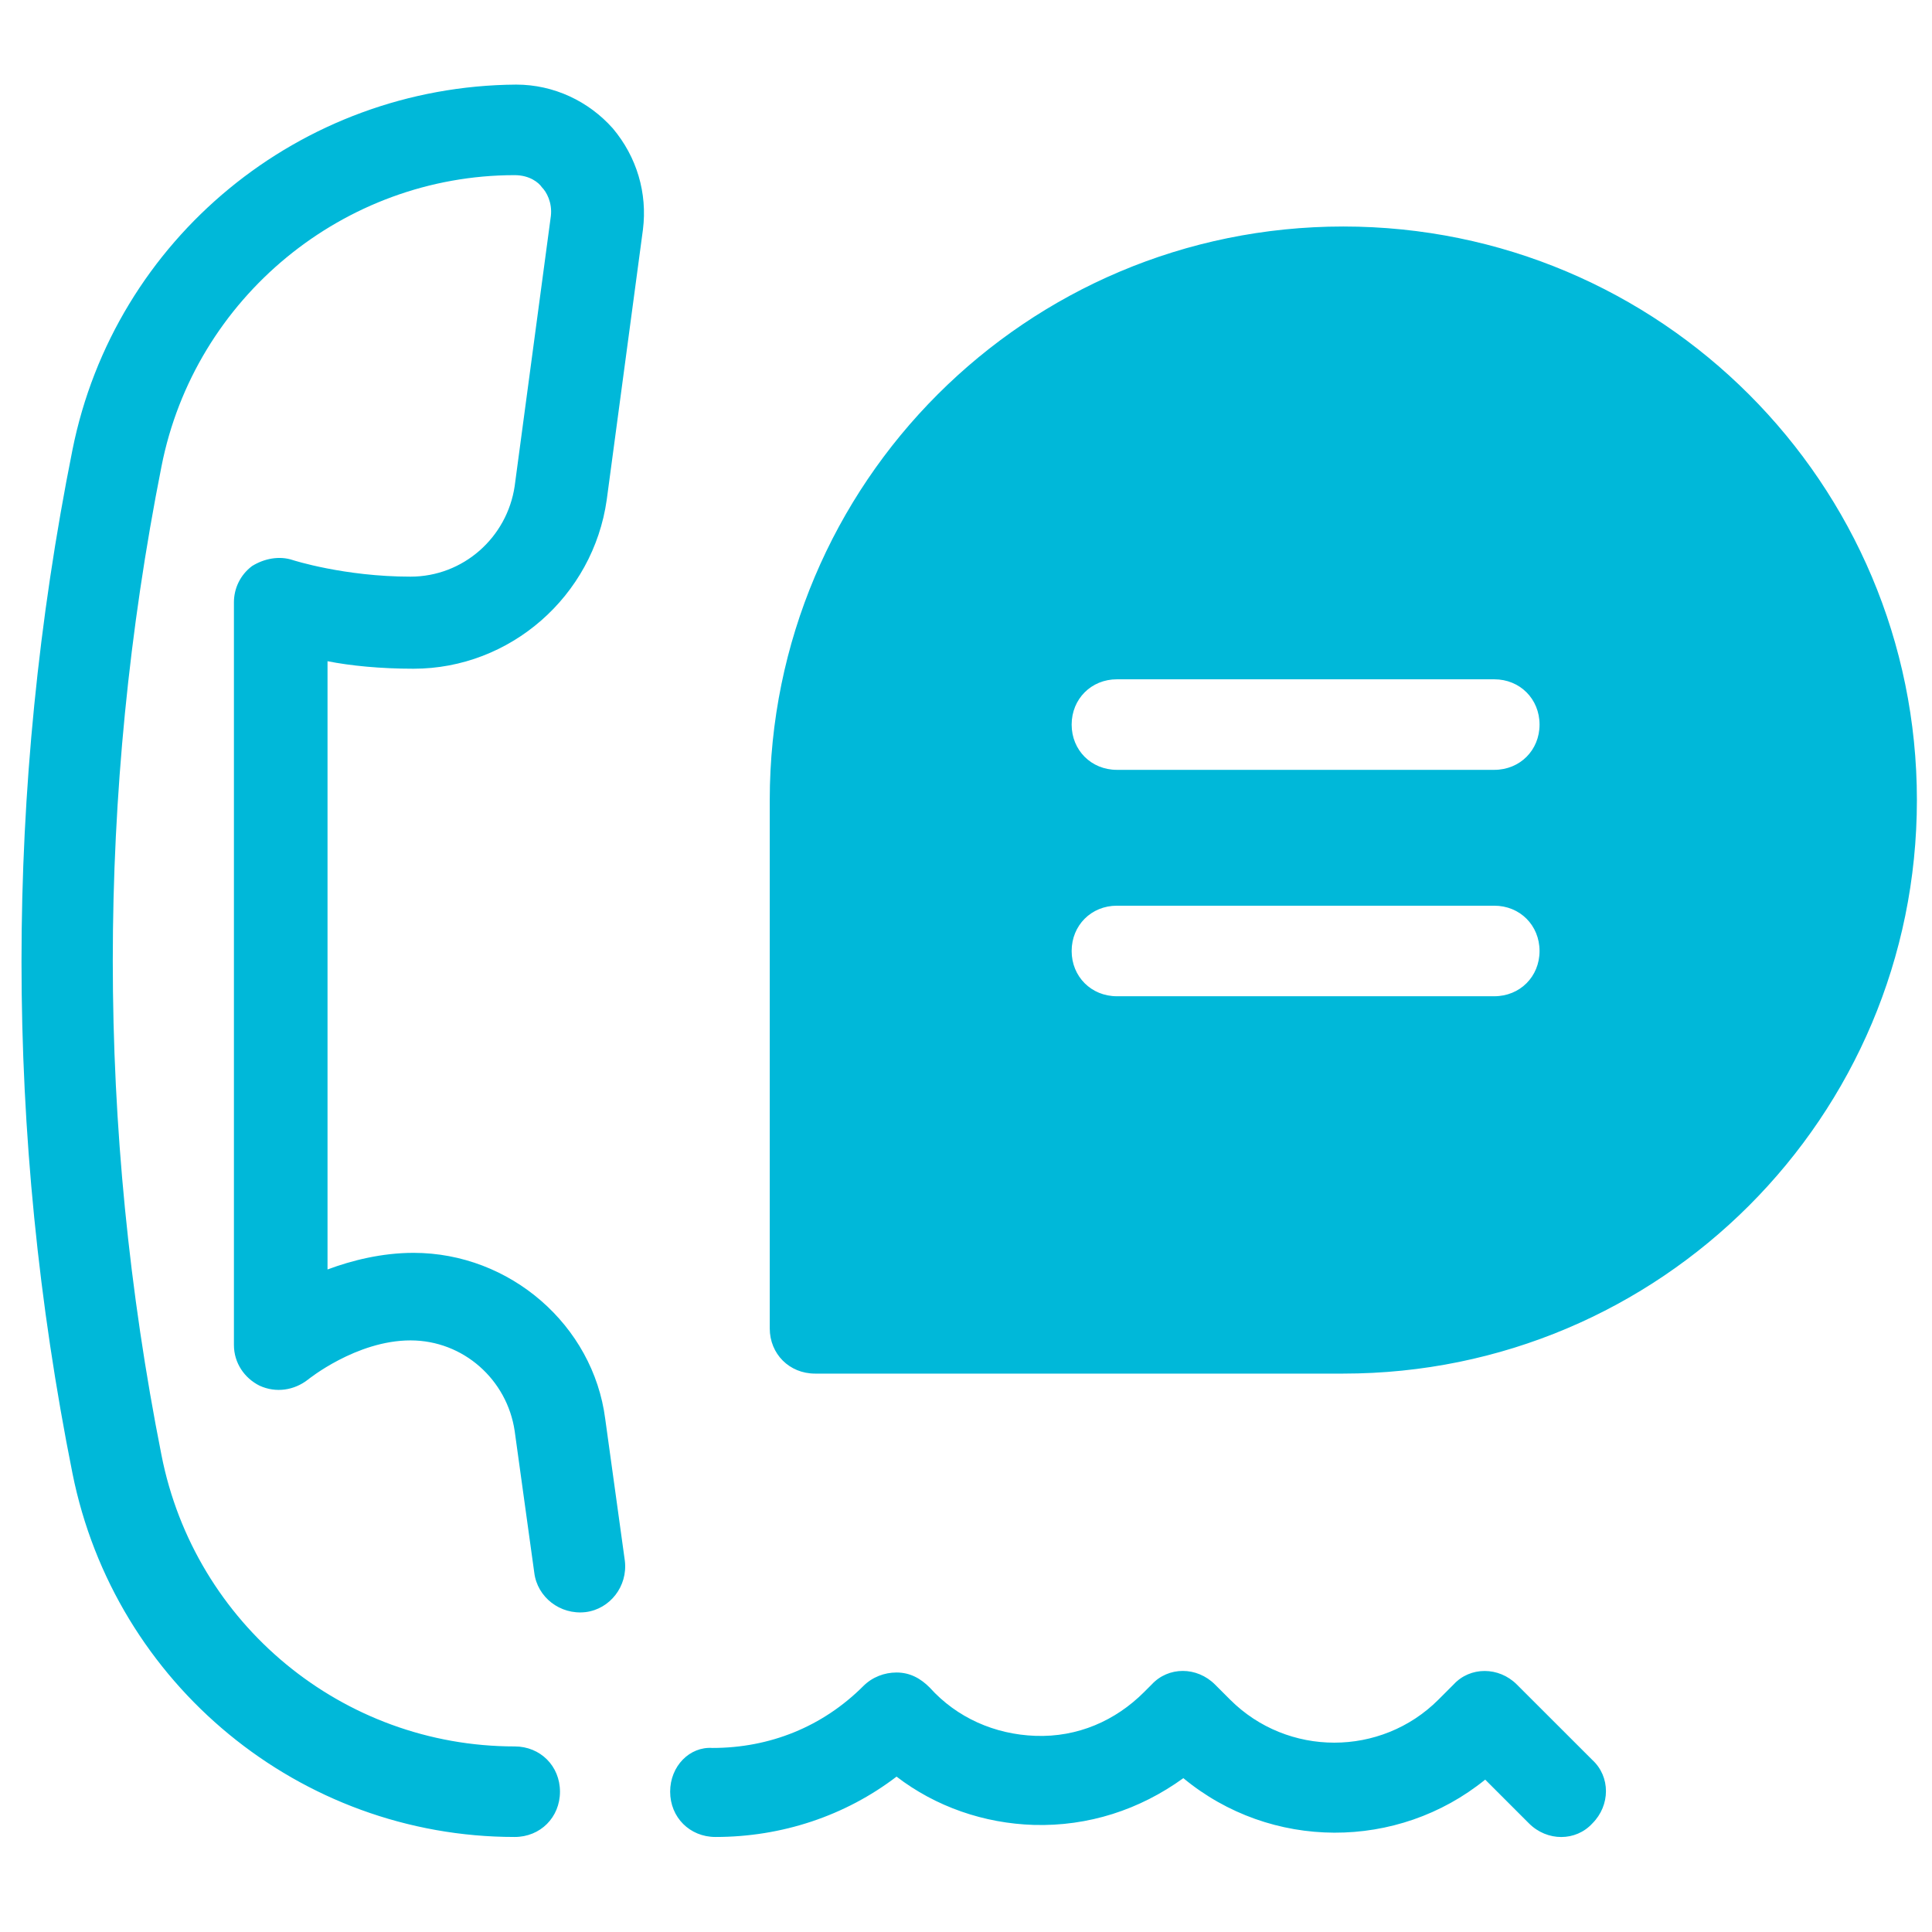 <svg width="38" height="38" viewBox="0 0 38 38" fill="none" xmlns="http://www.w3.org/2000/svg">
<path d="M10.152 1.664C5.907 1.694 2.256 4.693 1.425 8.849C0.089 15.528 0.089 22.297 1.425 28.977C2.256 33.133 5.907 36.131 10.123 36.131C10.628 36.131 11.014 35.745 11.014 35.24C11.014 34.736 10.628 34.35 10.123 34.35C6.739 34.35 3.829 31.945 3.176 28.62C1.899 22.178 1.899 15.617 3.176 9.175C3.829 5.85 6.768 3.445 10.123 3.445C10.42 3.445 10.598 3.594 10.658 3.683C10.747 3.772 10.865 3.98 10.835 4.247L10.123 9.561C9.974 10.57 9.113 11.342 8.074 11.342C6.768 11.342 5.759 11.016 5.759 11.016C5.492 10.927 5.195 10.986 4.957 11.134C4.72 11.313 4.601 11.58 4.601 11.847V26.453C4.601 26.809 4.809 27.107 5.106 27.255C5.432 27.404 5.789 27.344 6.056 27.136C6.056 27.136 7.006 26.364 8.074 26.364C9.113 26.364 9.974 27.136 10.123 28.146L10.509 30.936C10.568 31.411 11.014 31.767 11.519 31.708C11.994 31.649 12.35 31.203 12.29 30.699L11.904 27.908C11.667 26.067 10.034 24.642 8.134 24.642C7.511 24.642 6.917 24.791 6.442 24.969V13.005C6.887 13.094 7.481 13.153 8.134 13.153C10.034 13.153 11.666 11.728 11.934 9.828L12.646 4.514C12.735 3.801 12.528 3.089 12.053 2.525C11.578 1.991 10.895 1.664 10.152 1.664ZM26.421 4.455C20.187 4.455 15.14 9.502 15.14 15.736V26.127C15.14 26.631 15.526 27.017 16.031 27.017H26.421C32.656 27.017 37.703 21.97 37.703 15.736C37.703 9.502 32.656 4.455 26.421 4.455ZM21.968 13.361H29.39C29.895 13.361 30.281 13.747 30.281 14.252C30.281 14.756 29.895 15.142 29.39 15.142H21.968C21.464 15.142 21.078 14.756 21.078 14.252C21.078 13.747 21.464 13.361 21.968 13.361ZM21.968 17.814H29.39C29.895 17.814 30.281 18.2 30.281 18.705C30.281 19.209 29.895 19.595 29.39 19.595H21.968C21.464 19.595 21.078 19.209 21.078 18.705C21.078 18.2 21.464 17.814 21.968 17.814ZM23.264 32.865C23.037 32.865 22.815 32.955 22.651 33.133L22.503 33.281C21.939 33.845 21.196 34.172 20.365 34.142C19.564 34.113 18.821 33.786 18.287 33.193C18.109 33.014 17.901 32.896 17.634 32.896C17.397 32.896 17.159 32.984 16.981 33.162C16.179 33.964 15.14 34.38 14.012 34.38C13.566 34.35 13.181 34.736 13.181 35.24C13.181 35.745 13.567 36.131 14.072 36.131C15.378 36.131 16.625 35.715 17.634 34.944C18.406 35.537 19.356 35.864 20.335 35.894C21.404 35.924 22.414 35.597 23.275 34.974C24.997 36.399 27.49 36.399 29.212 35.003L30.073 35.864C30.43 36.221 30.993 36.221 31.32 35.864C31.676 35.508 31.676 34.944 31.32 34.617L29.835 33.133C29.479 32.777 28.915 32.777 28.589 33.133L28.292 33.43C27.164 34.558 25.323 34.558 24.195 33.43L23.898 33.133C23.72 32.955 23.49 32.865 23.264 32.865Z" fill="#00B8D9"/>
</svg>
